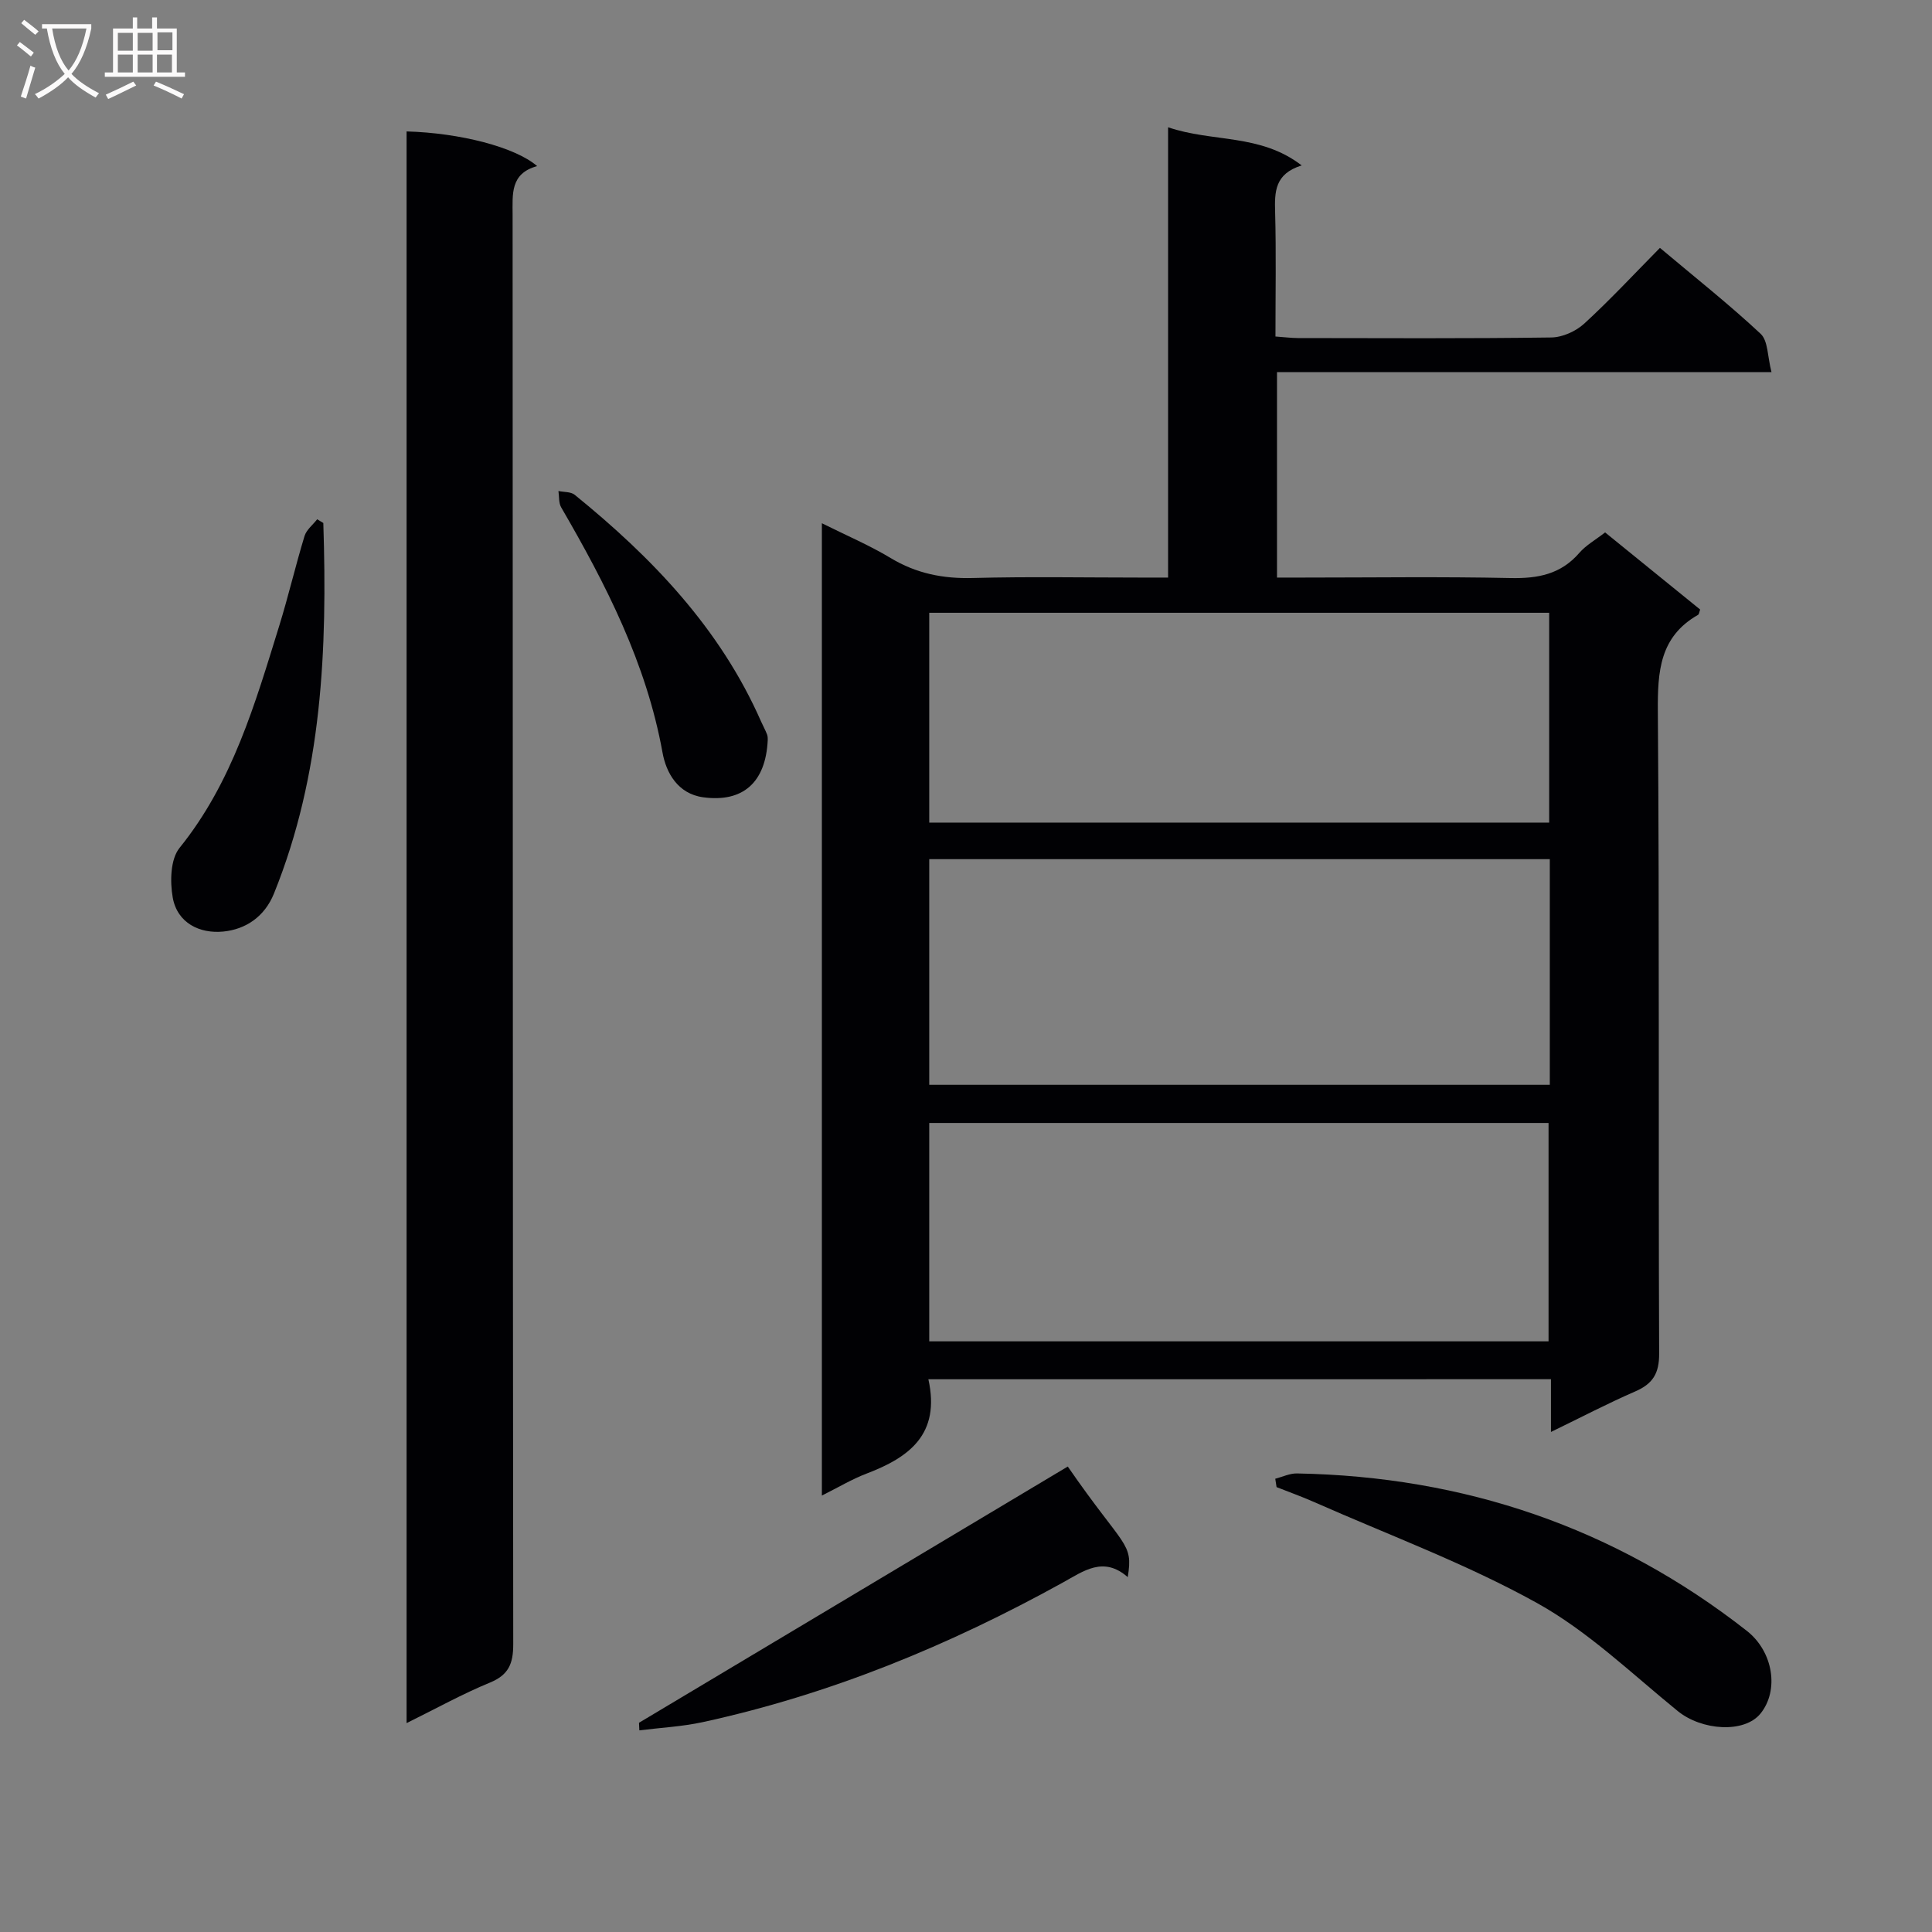 <svg enable-background="new 0 0 400 400" viewBox="0 0 400 400" xmlns="http://www.w3.org/2000/svg"><rect x="0" y="0" width="400" height="400" fill="#808080" stroke="none"/><g fill="#010104"><path d="m192.21 285.56c2.54 11.42-3.99 16.18-12.82 19.54-3.04 1.16-5.87 2.87-9.23 4.54 0-67.26 0-133.84 0-201.31 4.99 2.5 9.8 4.53 14.23 7.2 5.34 3.22 10.89 4.31 17.07 4.14 11.49-.31 22.99-.09 34.48-.09h5.9c0-31.21 0-61.78 0-93.23 9.25 3.16 19.06 1.27 27.66 7.9-5.61 1.74-5.61 5.49-5.5 9.65.23 8.46.07 16.94.07 25.77 1.75.12 3.18.31 4.62.32 17.49.02 34.99.12 52.48-.12 2.32-.03 5.1-1.28 6.83-2.87 5.37-4.92 10.34-10.28 15.67-15.68 7.28 6.12 14.32 11.69 20.85 17.79 1.56 1.46 1.41 4.73 2.25 7.94-34.62 0-68.34 0-102.38 0v42.53h5.37c14.33 0 28.66-.21 42.98.1 5.65.12 10.41-.77 14.25-5.22 1.38-1.59 3.34-2.68 5.33-4.23 6.64 5.38 13.19 10.7 19.68 15.97-.2.52-.22.97-.44 1.1-7.95 4.53-8.38 11.72-8.32 19.98.34 44.31.09 88.63.27 132.95.02 4.14-1.32 6.28-4.97 7.86-5.71 2.48-11.24 5.38-17.43 8.38 0-4 0-7.27 0-10.92-43.06.01-85.75.01-128.9.01zm128.66-107.68c-43.16 0-85.86 0-128.48 0v46.72h128.48c0-15.73 0-31.05 0-46.72zm-.26 99.83c0-15.44 0-30.34 0-45.21-42.95 0-85.51 0-128.22 0v45.21zm.13-150.84c-43.04 0-85.73 0-128.35 0v43.44h128.35c0-14.54 0-28.81 0-43.44z"/><path d="m84.18 356.75c0-110.38 0-219.96 0-329.54 11.08.31 22.49 3.25 27.03 7.18-5.62 1.54-5.08 5.82-5.08 10.15.06 98.63.02 197.27.13 295.9 0 4-.95 6.34-4.84 7.93-5.66 2.33-11.04 5.32-17.24 8.38z"/><path d="m264.03 306.16c1.5-.39 3-1.13 4.49-1.1 34.61.63 65.79 11.17 93.13 32.58 5.52 4.33 6.72 12.35 2.84 17.14-3.34 4.11-12.13 3.54-17.14-.53-9.52-7.74-18.56-16.5-29.16-22.38-14.71-8.16-30.68-14.06-46.12-20.89-2.55-1.13-5.18-2.06-7.77-3.09-.09-.58-.18-1.16-.27-1.73z"/><path d="m132.3 356.68c29.57-17.67 59.13-35.34 88.77-53.05 11.76 17.04 13.58 15.6 12.42 22.9-5.03-4.41-9.11-1.27-13.48 1.14-23.52 13.01-48.18 23.15-74.52 28.88-4.29.93-8.74 1.15-13.12 1.7-.02-.53-.04-1.05-.07-1.57z"/><path d="m66.94 108.28c.84 26.12-.22 51.99-10.22 76.72-1.95 4.83-5.89 7.42-10.51 7.87-4.84.47-9.51-1.74-10.45-7.06-.58-3.3-.48-7.92 1.41-10.26 10.96-13.57 15.63-29.81 20.63-45.94 1.91-6.16 3.37-12.46 5.25-18.63.4-1.3 1.72-2.32 2.62-3.47.43.26.85.52 1.27.77z"/><path d="m158.95 153.27c-.43 8.77-5.17 12.91-13.36 11.8-5.29-.72-7.68-5.13-8.42-9.25-3.35-18.5-11.7-34.79-20.98-50.77-.54-.93-.4-2.25-.57-3.39 1.13.24 2.55.13 3.36.78 16.05 13.02 30.13 27.69 38.6 46.95.4.91.9 1.79 1.25 2.72.16.45.11.98.12 1.16z"/></g><path d="m6.4 11.7c-1-.8-1.9-1.6-2.9-2.3l.6-.7c.9.7 1.9 1.4 2.9 2.2zm-2.1 8.3c.7-2.1 1.4-4.2 2-6.4.2.1.6.3 1 .4-.7 2.3-1.3 4.4-1.9 6.4zm3-12.8c-1.1-.9-2.1-1.7-2.9-2.4l.6-.7c1 .8 2 1.5 3 2.4zm1.4-1.3v-.9h10.2v.9c-.9 4.2-2.3 7.3-4.1 9.4 1.3 1.4 3.2 2.7 5.7 4-.2.2-.4.5-.7.9-2.5-1.4-4.4-2.7-5.7-4.2-1.4 1.5-3.5 3-6.1 4.4 0 0 0 0-.1-.1-.3-.4-.5-.7-.7-.8 2.7-1.3 4.7-2.8 6.2-4.2-1.8-2.2-3-5.3-3.7-9.4zm9.2 0h-7.1c.6 3.8 1.7 6.7 3.4 8.7 1.7-2 2.9-4.8 3.7-8.7z" fill="#fbfafa"/><path d="m31.6 3.6h.9v2.3h4.1v9.1h1.7v.9h-16.6v-.9h1.7v-9.1h4.1v-2.3h.9v2.3h3.1v-2.3zm-4 13.3.6.8c-1.9.9-3.8 1.9-5.8 2.8-.2-.3-.3-.6-.5-.9 2-.9 3.9-1.8 5.7-2.7zm-3.2-10.1v3.7h3.1v-3.7zm0 4.5v3.7h3.1v-3.7zm4.1-4.5v3.7h3.1v-3.7zm0 4.5v3.7h3.1v-3.7zm9.1 9.1c-2.1-1.1-4.1-2-5.8-2.7l.5-.8c2.2.9 4.1 1.8 5.8 2.6zm-1.9-13.7h-3.1v3.7h3.1v-3.6zm-3.2 4.6v3.7h3.1v-3.7z" fill="#fbfafa"/></svg>
